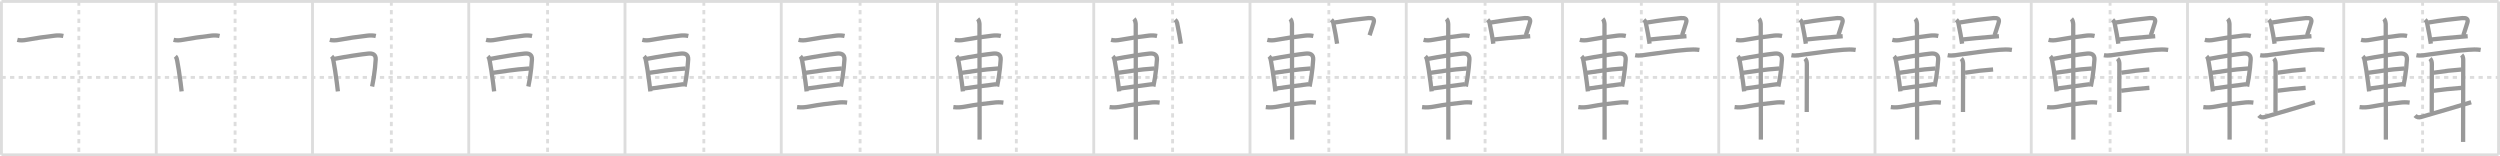 <svg width="1744px" height="109px" viewBox="0 0 1744 109" xmlns="http://www.w3.org/2000/svg" xmlns:xlink="http://www.w3.org/1999/xlink" xml:space="preserve" version="1.1" baseProfile="full">
<line x1="1" y1="1" x2="1743" y2="1" style="stroke:#ddd;stroke-width:2"></line>
<line x1="1" y1="1" x2="1" y2="108" style="stroke:#ddd;stroke-width:2"></line>
<line x1="1" y1="108" x2="1743" y2="108" style="stroke:#ddd;stroke-width:2"></line>
<line x1="1743" y1="1" x2="1743" y2="108" style="stroke:#ddd;stroke-width:2"></line>
<line x1="109" y1="1" x2="109" y2="108" style="stroke:#ddd;stroke-width:2"></line>
<line x1="218" y1="1" x2="218" y2="108" style="stroke:#ddd;stroke-width:2"></line>
<line x1="327" y1="1" x2="327" y2="108" style="stroke:#ddd;stroke-width:2"></line>
<line x1="436" y1="1" x2="436" y2="108" style="stroke:#ddd;stroke-width:2"></line>
<line x1="545" y1="1" x2="545" y2="108" style="stroke:#ddd;stroke-width:2"></line>
<line x1="654" y1="1" x2="654" y2="108" style="stroke:#ddd;stroke-width:2"></line>
<line x1="763" y1="1" x2="763" y2="108" style="stroke:#ddd;stroke-width:2"></line>
<line x1="872" y1="1" x2="872" y2="108" style="stroke:#ddd;stroke-width:2"></line>
<line x1="981" y1="1" x2="981" y2="108" style="stroke:#ddd;stroke-width:2"></line>
<line x1="1090" y1="1" x2="1090" y2="108" style="stroke:#ddd;stroke-width:2"></line>
<line x1="1199" y1="1" x2="1199" y2="108" style="stroke:#ddd;stroke-width:2"></line>
<line x1="1308" y1="1" x2="1308" y2="108" style="stroke:#ddd;stroke-width:2"></line>
<line x1="1417" y1="1" x2="1417" y2="108" style="stroke:#ddd;stroke-width:2"></line>
<line x1="1526" y1="1" x2="1526" y2="108" style="stroke:#ddd;stroke-width:2"></line>
<line x1="1635" y1="1" x2="1635" y2="108" style="stroke:#ddd;stroke-width:2"></line>
<line x1="1" y1="54" x2="1743" y2="54" style="stroke:#ddd;stroke-width:2;stroke-dasharray:3 3"></line>
<line x1="55" y1="1" x2="55" y2="108" style="stroke:#ddd;stroke-width:2;stroke-dasharray:3 3"></line>
<line x1="164" y1="1" x2="164" y2="108" style="stroke:#ddd;stroke-width:2;stroke-dasharray:3 3"></line>
<line x1="273" y1="1" x2="273" y2="108" style="stroke:#ddd;stroke-width:2;stroke-dasharray:3 3"></line>
<line x1="382" y1="1" x2="382" y2="108" style="stroke:#ddd;stroke-width:2;stroke-dasharray:3 3"></line>
<line x1="491" y1="1" x2="491" y2="108" style="stroke:#ddd;stroke-width:2;stroke-dasharray:3 3"></line>
<line x1="600" y1="1" x2="600" y2="108" style="stroke:#ddd;stroke-width:2;stroke-dasharray:3 3"></line>
<line x1="709" y1="1" x2="709" y2="108" style="stroke:#ddd;stroke-width:2;stroke-dasharray:3 3"></line>
<line x1="818" y1="1" x2="818" y2="108" style="stroke:#ddd;stroke-width:2;stroke-dasharray:3 3"></line>
<line x1="927" y1="1" x2="927" y2="108" style="stroke:#ddd;stroke-width:2;stroke-dasharray:3 3"></line>
<line x1="1036" y1="1" x2="1036" y2="108" style="stroke:#ddd;stroke-width:2;stroke-dasharray:3 3"></line>
<line x1="1145" y1="1" x2="1145" y2="108" style="stroke:#ddd;stroke-width:2;stroke-dasharray:3 3"></line>
<line x1="1254" y1="1" x2="1254" y2="108" style="stroke:#ddd;stroke-width:2;stroke-dasharray:3 3"></line>
<line x1="1363" y1="1" x2="1363" y2="108" style="stroke:#ddd;stroke-width:2;stroke-dasharray:3 3"></line>
<line x1="1472" y1="1" x2="1472" y2="108" style="stroke:#ddd;stroke-width:2;stroke-dasharray:3 3"></line>
<line x1="1581" y1="1" x2="1581" y2="108" style="stroke:#ddd;stroke-width:2;stroke-dasharray:3 3"></line>
<line x1="1690" y1="1" x2="1690" y2="108" style="stroke:#ddd;stroke-width:2;stroke-dasharray:3 3"></line>
<path d="M12.08,27.8c2.13,0.53,4.24,0.39,6.43-0.02c5.81-1.08,12.99-2.16,20.02-2.94c1.9-0.21,3.78-0.16,5.65,0.25" style="fill:none;stroke:#999;stroke-width:3"></path>

<path d="M121.08,27.8c2.13,0.53,4.24,0.39,6.43-0.02c5.81-1.08,12.99-2.16,20.02-2.94c1.9-0.21,3.78-0.16,5.65,0.25" style="fill:none;stroke:#999;stroke-width:3"></path>
<path d="M122.31,39.27c0.96,0.96,1.06,1.98,1.34,3.35c0.68,3.43,1.57,9.27,2.31,14.98c0.28,2.12,0.53,4.21,0.75,6.16" style="fill:none;stroke:#999;stroke-width:3"></path>

<path d="M230.08,27.8c2.13,0.53,4.24,0.39,6.43-0.02c5.81-1.08,12.99-2.16,20.02-2.94c1.9-0.21,3.78-0.16,5.65,0.25" style="fill:none;stroke:#999;stroke-width:3"></path>
<path d="M231.31,39.27c0.96,0.96,1.06,1.98,1.34,3.35c0.68,3.43,1.57,9.27,2.31,14.98c0.28,2.12,0.53,4.21,0.75,6.16" style="fill:none;stroke:#999;stroke-width:3"></path>
<path d="M233.1,41.1c8.73-1.71,18.81-3.2,23.76-3.71c3.19-0.33,5.41,0.66,5.22,4.12c-0.18,3.26-0.63,7.9-1.36,12.61c-0.32,2.1-0.7,4.21-1.14,6.23" style="fill:none;stroke:#999;stroke-width:3"></path>

<path d="M339.08,27.8c2.13,0.53,4.24,0.39,6.43-0.02c5.81-1.08,12.99-2.16,20.02-2.94c1.9-0.21,3.78-0.16,5.65,0.25" style="fill:none;stroke:#999;stroke-width:3"></path>
<path d="M340.31,39.27c0.96,0.96,1.06,1.98,1.34,3.35c0.68,3.43,1.57,9.27,2.31,14.98c0.28,2.12,0.53,4.21,0.75,6.16" style="fill:none;stroke:#999;stroke-width:3"></path>
<path d="M342.1,41.1c8.73-1.71,18.81-3.2,23.76-3.71c3.19-0.33,5.41,0.66,5.22,4.12c-0.18,3.26-0.63,7.9-1.36,12.61c-0.32,2.1-0.7,4.21-1.14,6.23" style="fill:none;stroke:#999;stroke-width:3"></path>
<path d="M344.02,50.78C352.0,49.75,358.0,48.5,369.27,47.78" style="fill:none;stroke:#999;stroke-width:3"></path>

<path d="M448.08,27.8c2.13,0.53,4.24,0.39,6.43-0.02c5.81-1.08,12.99-2.16,20.02-2.94c1.9-0.21,3.78-0.16,5.65,0.25" style="fill:none;stroke:#999;stroke-width:3"></path>
<path d="M449.31,39.27c0.96,0.96,1.06,1.98,1.34,3.35c0.68,3.43,1.57,9.27,2.31,14.98c0.28,2.12,0.53,4.21,0.75,6.16" style="fill:none;stroke:#999;stroke-width:3"></path>
<path d="M451.1,41.1c8.73-1.71,18.81-3.2,23.76-3.71c3.19-0.33,5.41,0.66,5.22,4.12c-0.18,3.26-0.63,7.9-1.36,12.61c-0.32,2.1-0.7,4.21-1.14,6.23" style="fill:none;stroke:#999;stroke-width:3"></path>
<path d="M453.02,50.78C461.0,49.75,467.0,48.5,478.27,47.78" style="fill:none;stroke:#999;stroke-width:3"></path>
<path d="M454.5,61.71c6.2-0.87,13.28-1.85,22.33-2.97" style="fill:none;stroke:#999;stroke-width:3"></path>

<path d="M557.08,27.8c2.13,0.53,4.24,0.39,6.43-0.02c5.81-1.08,12.99-2.16,20.02-2.94c1.9-0.21,3.78-0.16,5.65,0.25" style="fill:none;stroke:#999;stroke-width:3"></path>
<path d="M558.31,39.27c0.96,0.96,1.06,1.98,1.34,3.35c0.68,3.43,1.57,9.27,2.31,14.98c0.28,2.12,0.53,4.21,0.75,6.16" style="fill:none;stroke:#999;stroke-width:3"></path>
<path d="M560.1,41.1c8.73-1.71,18.81-3.2,23.76-3.71c3.19-0.33,5.41,0.66,5.22,4.12c-0.18,3.26-0.63,7.9-1.36,12.61c-0.32,2.1-0.7,4.21-1.14,6.23" style="fill:none;stroke:#999;stroke-width:3"></path>
<path d="M562.02,50.78C570.0,49.75,576.0,48.5,587.27,47.78" style="fill:none;stroke:#999;stroke-width:3"></path>
<path d="M563.5,61.71c6.2-0.87,13.28-1.85,22.33-2.97" style="fill:none;stroke:#999;stroke-width:3"></path>
<path d="M556.03,74.71c2.98,0.41,5.91,0.12,8.89-0.45c6.58-1.26,13.65-2.11,19.07-2.64c2.33-0.33,4.65-0.34,6.98-0.04" style="fill:none;stroke:#999;stroke-width:3"></path>

<path d="M666.08,27.8c2.13,0.53,4.24,0.39,6.43-0.02c5.81-1.08,12.99-2.16,20.02-2.94c1.9-0.21,3.78-0.16,5.65,0.25" style="fill:none;stroke:#999;stroke-width:3"></path>
<path d="M667.31,39.27c0.96,0.96,1.06,1.98,1.34,3.35c0.68,3.43,1.57,9.27,2.31,14.98c0.28,2.12,0.53,4.21,0.75,6.16" style="fill:none;stroke:#999;stroke-width:3"></path>
<path d="M669.1,41.1c8.73-1.71,18.81-3.2,23.76-3.71c3.19-0.33,5.41,0.66,5.22,4.12c-0.18,3.26-0.63,7.9-1.36,12.61c-0.32,2.1-0.7,4.21-1.14,6.23" style="fill:none;stroke:#999;stroke-width:3"></path>
<path d="M671.02,50.78C679.0,49.75,685.0,48.5,696.27,47.78" style="fill:none;stroke:#999;stroke-width:3"></path>
<path d="M672.5,61.71c6.2-0.87,13.28-1.85,22.33-2.97" style="fill:none;stroke:#999;stroke-width:3"></path>
<path d="M665.03,74.71c2.98,0.41,5.91,0.12,8.89-0.45c6.58-1.26,13.65-2.11,19.07-2.64c2.33-0.33,4.65-0.34,6.98-0.04" style="fill:none;stroke:#999;stroke-width:3"></path>
<path d="M682.05,13.13c0.84,0.84,1.14,2.51,1.23,3.65c0.07,0.9,0.08,46.11,0.09,68.72c0,5.87,0,10.22,0,11.88" style="fill:none;stroke:#999;stroke-width:3"></path>

<path d="M775.08,27.8c2.13,0.53,4.24,0.39,6.43-0.02c5.81-1.08,12.99-2.16,20.02-2.94c1.9-0.21,3.78-0.16,5.65,0.25" style="fill:none;stroke:#999;stroke-width:3"></path>
<path d="M776.31,39.27c0.96,0.96,1.06,1.98,1.34,3.35c0.68,3.43,1.57,9.27,2.31,14.98c0.28,2.12,0.53,4.21,0.75,6.16" style="fill:none;stroke:#999;stroke-width:3"></path>
<path d="M778.1,41.1c8.73-1.71,18.81-3.2,23.76-3.71c3.19-0.33,5.41,0.66,5.22,4.12c-0.18,3.26-0.63,7.9-1.36,12.61c-0.32,2.1-0.7,4.21-1.14,6.23" style="fill:none;stroke:#999;stroke-width:3"></path>
<path d="M780.02,50.78C788.0,49.75,794.0,48.5,805.27,47.78" style="fill:none;stroke:#999;stroke-width:3"></path>
<path d="M781.5,61.71c6.2-0.87,13.28-1.85,22.33-2.97" style="fill:none;stroke:#999;stroke-width:3"></path>
<path d="M774.03,74.71c2.98,0.41,5.91,0.12,8.89-0.45c6.58-1.26,13.65-2.11,19.07-2.64c2.33-0.33,4.65-0.34,6.98-0.04" style="fill:none;stroke:#999;stroke-width:3"></path>
<path d="M791.05,13.13c0.84,0.84,1.14,2.51,1.23,3.65c0.07,0.9,0.08,46.11,0.09,68.72c0,5.87,0,10.22,0,11.88" style="fill:none;stroke:#999;stroke-width:3"></path>
<path d="M819.75,13.78c0.73,0.73,1.17,1.38,1.36,2.11c0.68,3.42,1.18,5.87,1.6,8.22c0.37,2.02,0.69,3.96,1.04,6.39" style="fill:none;stroke:#999;stroke-width:3"></path>

<path d="M884.08,27.8c2.13,0.53,4.24,0.39,6.43-0.02c5.81-1.08,12.99-2.16,20.02-2.94c1.9-0.21,3.78-0.16,5.65,0.25" style="fill:none;stroke:#999;stroke-width:3"></path>
<path d="M885.31,39.27c0.96,0.96,1.06,1.98,1.34,3.35c0.68,3.43,1.57,9.27,2.31,14.98c0.28,2.12,0.53,4.21,0.75,6.16" style="fill:none;stroke:#999;stroke-width:3"></path>
<path d="M887.1,41.1c8.73-1.71,18.81-3.2,23.76-3.71c3.19-0.33,5.41,0.66,5.22,4.12c-0.18,3.26-0.63,7.9-1.36,12.61c-0.32,2.1-0.7,4.21-1.14,6.23" style="fill:none;stroke:#999;stroke-width:3"></path>
<path d="M889.02,50.78C897.0,49.75,903.0,48.5,914.27,47.78" style="fill:none;stroke:#999;stroke-width:3"></path>
<path d="M890.5,61.71c6.2-0.87,13.28-1.85,22.33-2.97" style="fill:none;stroke:#999;stroke-width:3"></path>
<path d="M883.03,74.71c2.98,0.41,5.91,0.12,8.89-0.45c6.58-1.26,13.65-2.11,19.07-2.64c2.33-0.33,4.65-0.34,6.98-0.04" style="fill:none;stroke:#999;stroke-width:3"></path>
<path d="M900.05,13.13c0.84,0.84,1.14,2.51,1.23,3.65c0.07,0.9,0.08,46.11,0.09,68.72c0,5.87,0,10.22,0,11.88" style="fill:none;stroke:#999;stroke-width:3"></path>
<path d="M928.75,13.78c0.73,0.73,1.17,1.38,1.36,2.11c0.68,3.42,1.18,5.87,1.6,8.22c0.37,2.02,0.69,3.96,1.04,6.39" style="fill:none;stroke:#999;stroke-width:3"></path>
<path d="M931.13,15.69c7.76-1.32,17.8-2.56,23.38-3.06c2.82-0.25,4.69,0.37,3.67,3.4c-0.92,2.73-1.48,4.93-2.76,8.58" style="fill:none;stroke:#999;stroke-width:3"></path>

<path d="M993.08,27.8c2.13,0.53,4.24,0.39,6.43-0.02c5.81-1.08,12.99-2.16,20.02-2.94c1.9-0.21,3.78-0.16,5.65,0.25" style="fill:none;stroke:#999;stroke-width:3"></path>
<path d="M994.31,39.27c0.96,0.96,1.06,1.98,1.34,3.35c0.68,3.43,1.57,9.27,2.31,14.98c0.28,2.12,0.53,4.21,0.75,6.16" style="fill:none;stroke:#999;stroke-width:3"></path>
<path d="M996.1,41.1c8.73-1.71,18.81-3.2,23.76-3.71c3.19-0.33,5.41,0.66,5.22,4.12c-0.18,3.26-0.63,7.9-1.36,12.61c-0.32,2.1-0.7,4.21-1.14,6.23" style="fill:none;stroke:#999;stroke-width:3"></path>
<path d="M998.02,50.78C1006.0,49.75,1012.0,48.5,1023.27,47.78" style="fill:none;stroke:#999;stroke-width:3"></path>
<path d="M999.5,61.71c6.2-0.87,13.28-1.85,22.33-2.97" style="fill:none;stroke:#999;stroke-width:3"></path>
<path d="M992.03,74.71c2.98,0.41,5.91,0.12,8.89-0.45c6.58-1.26,13.65-2.11,19.07-2.64c2.33-0.33,4.65-0.34,6.98-0.04" style="fill:none;stroke:#999;stroke-width:3"></path>
<path d="M1009.05,13.13c0.84,0.84,1.14,2.51,1.23,3.65c0.07,0.9,0.08,46.11,0.09,68.72c0,5.87,0,10.22,0,11.88" style="fill:none;stroke:#999;stroke-width:3"></path>
<path d="M1037.75,13.78c0.73,0.73,1.17,1.38,1.36,2.11c0.68,3.42,1.18,5.87,1.6,8.22c0.37,2.02,0.69,3.96,1.04,6.39" style="fill:none;stroke:#999;stroke-width:3"></path>
<path d="M1040.13,15.69c7.76-1.32,17.8-2.56,23.38-3.06c2.82-0.25,4.69,0.37,3.67,3.4c-0.92,2.73-1.48,4.93-2.76,8.58" style="fill:none;stroke:#999;stroke-width:3"></path>
<path d="M1042.2,27.54c5.39-0.62,13.12-1.29,20.05-1.86c1.81-0.15,3.56-0.29,5.21-0.42" style="fill:none;stroke:#999;stroke-width:3"></path>

<path d="M1102.08,27.8c2.13,0.53,4.24,0.39,6.43-0.02c5.81-1.08,12.99-2.16,20.02-2.94c1.9-0.21,3.78-0.16,5.65,0.25" style="fill:none;stroke:#999;stroke-width:3"></path>
<path d="M1103.31,39.27c0.96,0.96,1.06,1.98,1.34,3.35c0.68,3.43,1.57,9.27,2.31,14.98c0.28,2.12,0.53,4.21,0.75,6.16" style="fill:none;stroke:#999;stroke-width:3"></path>
<path d="M1105.1,41.1c8.73-1.71,18.81-3.2,23.76-3.71c3.19-0.33,5.41,0.66,5.22,4.12c-0.18,3.26-0.63,7.9-1.36,12.61c-0.32,2.1-0.7,4.21-1.14,6.23" style="fill:none;stroke:#999;stroke-width:3"></path>
<path d="M1107.02,50.78C1115.0,49.75,1121.0,48.5,1132.27,47.78" style="fill:none;stroke:#999;stroke-width:3"></path>
<path d="M1108.5,61.71c6.2-0.87,13.28-1.85,22.33-2.97" style="fill:none;stroke:#999;stroke-width:3"></path>
<path d="M1101.03,74.71c2.98,0.41,5.91,0.12,8.89-0.45c6.58-1.26,13.65-2.11,19.07-2.64c2.33-0.33,4.65-0.34,6.98-0.04" style="fill:none;stroke:#999;stroke-width:3"></path>
<path d="M1118.05,13.13c0.84,0.84,1.14,2.51,1.23,3.65c0.07,0.9,0.08,46.11,0.09,68.72c0,5.87,0,10.22,0,11.88" style="fill:none;stroke:#999;stroke-width:3"></path>
<path d="M1146.75,13.78c0.73,0.73,1.17,1.38,1.36,2.11c0.68,3.42,1.18,5.87,1.6,8.22c0.37,2.02,0.69,3.96,1.04,6.39" style="fill:none;stroke:#999;stroke-width:3"></path>
<path d="M1149.13,15.69c7.76-1.32,17.8-2.56,23.38-3.06c2.82-0.25,4.69,0.37,3.67,3.4c-0.92,2.73-1.48,4.93-2.76,8.58" style="fill:none;stroke:#999;stroke-width:3"></path>
<path d="M1151.2,27.54c5.39-0.62,13.12-1.29,20.05-1.86c1.81-0.15,3.56-0.29,5.21-0.42" style="fill:none;stroke:#999;stroke-width:3"></path>
<path d="M1140.69,38.51c3.27,0.61,6.37-0.2,9.71-0.62c9.1-1.14,16.48-2.39,26.49-3.16c2.81-0.22,5.84-0.33,8.62,0.1" style="fill:none;stroke:#999;stroke-width:3"></path>

<path d="M1211.08,27.8c2.13,0.53,4.24,0.39,6.43-0.02c5.81-1.08,12.99-2.16,20.02-2.94c1.9-0.21,3.78-0.16,5.65,0.25" style="fill:none;stroke:#999;stroke-width:3"></path>
<path d="M1212.31,39.27c0.96,0.96,1.06,1.98,1.34,3.35c0.68,3.43,1.57,9.27,2.31,14.98c0.28,2.12,0.53,4.21,0.75,6.16" style="fill:none;stroke:#999;stroke-width:3"></path>
<path d="M1214.1,41.1c8.73-1.71,18.81-3.2,23.76-3.71c3.19-0.33,5.41,0.66,5.22,4.12c-0.18,3.26-0.63,7.9-1.36,12.61c-0.32,2.1-0.7,4.21-1.14,6.23" style="fill:none;stroke:#999;stroke-width:3"></path>
<path d="M1216.02,50.78C1224.0,49.75,1230.0,48.5,1241.27,47.78" style="fill:none;stroke:#999;stroke-width:3"></path>
<path d="M1217.5,61.71c6.2-0.87,13.28-1.85,22.33-2.97" style="fill:none;stroke:#999;stroke-width:3"></path>
<path d="M1210.03,74.71c2.98,0.41,5.91,0.12,8.89-0.45c6.58-1.26,13.65-2.11,19.07-2.64c2.33-0.33,4.65-0.34,6.98-0.04" style="fill:none;stroke:#999;stroke-width:3"></path>
<path d="M1227.05,13.13c0.84,0.84,1.14,2.51,1.23,3.65c0.07,0.9,0.08,46.11,0.09,68.72c0,5.87,0,10.22,0,11.88" style="fill:none;stroke:#999;stroke-width:3"></path>
<path d="M1255.75,13.78c0.73,0.73,1.17,1.38,1.36,2.11c0.68,3.42,1.18,5.87,1.6,8.22c0.37,2.02,0.69,3.96,1.04,6.39" style="fill:none;stroke:#999;stroke-width:3"></path>
<path d="M1258.13,15.69c7.76-1.32,17.8-2.56,23.38-3.06c2.82-0.25,4.69,0.37,3.67,3.4c-0.92,2.73-1.48,4.93-2.76,8.58" style="fill:none;stroke:#999;stroke-width:3"></path>
<path d="M1260.2,27.54c5.39-0.62,13.12-1.29,20.05-1.86c1.81-0.15,3.56-0.29,5.21-0.42" style="fill:none;stroke:#999;stroke-width:3"></path>
<path d="M1249.69,38.51c3.27,0.61,6.37-0.2,9.71-0.62c9.1-1.14,16.48-2.39,26.49-3.16c2.81-0.22,5.84-0.33,8.62,0.1" style="fill:none;stroke:#999;stroke-width:3"></path>
<path d="M1259.18,40.87c1.1,1.1,1.28,2.63,1.28,3.95c0,1.1-0.08,29.34-0.08,33.3" style="fill:none;stroke:#999;stroke-width:3"></path>

<path d="M1320.08,27.8c2.13,0.53,4.24,0.39,6.43-0.02c5.81-1.08,12.99-2.16,20.02-2.94c1.9-0.21,3.78-0.16,5.65,0.25" style="fill:none;stroke:#999;stroke-width:3"></path>
<path d="M1321.31,39.27c0.96,0.96,1.06,1.98,1.34,3.35c0.68,3.43,1.57,9.27,2.31,14.98c0.28,2.12,0.53,4.21,0.75,6.16" style="fill:none;stroke:#999;stroke-width:3"></path>
<path d="M1323.1,41.1c8.73-1.71,18.81-3.2,23.76-3.71c3.19-0.33,5.41,0.66,5.22,4.12c-0.18,3.26-0.63,7.9-1.36,12.61c-0.32,2.1-0.7,4.21-1.14,6.23" style="fill:none;stroke:#999;stroke-width:3"></path>
<path d="M1325.02,50.78C1333.0,49.75,1339.0,48.5,1350.27,47.78" style="fill:none;stroke:#999;stroke-width:3"></path>
<path d="M1326.5,61.71c6.2-0.87,13.28-1.85,22.33-2.97" style="fill:none;stroke:#999;stroke-width:3"></path>
<path d="M1319.03,74.71c2.98,0.41,5.91,0.12,8.89-0.45c6.58-1.26,13.65-2.11,19.07-2.64c2.33-0.33,4.65-0.34,6.98-0.04" style="fill:none;stroke:#999;stroke-width:3"></path>
<path d="M1336.05,13.13c0.84,0.84,1.14,2.51,1.23,3.65c0.07,0.9,0.08,46.11,0.09,68.72c0,5.87,0,10.22,0,11.88" style="fill:none;stroke:#999;stroke-width:3"></path>
<path d="M1364.75,13.78c0.73,0.73,1.17,1.38,1.36,2.11c0.68,3.42,1.18,5.87,1.6,8.22c0.37,2.02,0.69,3.96,1.04,6.39" style="fill:none;stroke:#999;stroke-width:3"></path>
<path d="M1367.13,15.69c7.76-1.32,17.8-2.56,23.38-3.06c2.82-0.25,4.69,0.37,3.67,3.4c-0.92,2.73-1.48,4.93-2.76,8.58" style="fill:none;stroke:#999;stroke-width:3"></path>
<path d="M1369.2,27.54c5.39-0.62,13.12-1.29,20.05-1.86c1.81-0.15,3.56-0.29,5.21-0.42" style="fill:none;stroke:#999;stroke-width:3"></path>
<path d="M1358.69,38.51c3.27,0.61,6.37-0.2,9.71-0.62c9.1-1.14,16.48-2.39,26.49-3.16c2.81-0.22,5.84-0.33,8.62,0.1" style="fill:none;stroke:#999;stroke-width:3"></path>
<path d="M1368.18,40.87c1.1,1.1,1.28,2.63,1.28,3.95c0,1.1-0.08,29.34-0.08,33.3" style="fill:none;stroke:#999;stroke-width:3"></path>
<path d="M1370.8,50.72c9.2-1.38,11.45-1.58,19.58-2.25" style="fill:none;stroke:#999;stroke-width:3"></path>

<path d="M1429.08,27.8c2.13,0.53,4.24,0.39,6.43-0.02c5.81-1.08,12.99-2.16,20.02-2.94c1.9-0.21,3.78-0.16,5.65,0.25" style="fill:none;stroke:#999;stroke-width:3"></path>
<path d="M1430.31,39.27c0.96,0.96,1.06,1.98,1.34,3.35c0.68,3.43,1.57,9.27,2.31,14.98c0.28,2.12,0.53,4.21,0.75,6.16" style="fill:none;stroke:#999;stroke-width:3"></path>
<path d="M1432.1,41.1c8.73-1.71,18.81-3.2,23.76-3.71c3.19-0.33,5.41,0.66,5.22,4.12c-0.18,3.26-0.63,7.9-1.36,12.61c-0.32,2.1-0.7,4.21-1.14,6.23" style="fill:none;stroke:#999;stroke-width:3"></path>
<path d="M1434.02,50.78C1442.0,49.75,1448.0,48.5,1459.27,47.78" style="fill:none;stroke:#999;stroke-width:3"></path>
<path d="M1435.5,61.71c6.2-0.87,13.28-1.85,22.33-2.97" style="fill:none;stroke:#999;stroke-width:3"></path>
<path d="M1428.03,74.71c2.98,0.41,5.91,0.12,8.89-0.45c6.58-1.26,13.65-2.11,19.07-2.64c2.33-0.33,4.65-0.34,6.98-0.04" style="fill:none;stroke:#999;stroke-width:3"></path>
<path d="M1445.05,13.13c0.84,0.84,1.14,2.51,1.23,3.65c0.07,0.9,0.08,46.11,0.09,68.72c0,5.87,0,10.22,0,11.88" style="fill:none;stroke:#999;stroke-width:3"></path>
<path d="M1473.75,13.78c0.73,0.73,1.17,1.38,1.36,2.11c0.68,3.42,1.18,5.87,1.6,8.22c0.37,2.02,0.69,3.96,1.04,6.39" style="fill:none;stroke:#999;stroke-width:3"></path>
<path d="M1476.13,15.69c7.76-1.32,17.8-2.56,23.38-3.06c2.82-0.25,4.69,0.37,3.67,3.4c-0.92,2.73-1.48,4.93-2.76,8.58" style="fill:none;stroke:#999;stroke-width:3"></path>
<path d="M1478.2,27.54c5.39-0.62,13.12-1.29,20.05-1.86c1.81-0.15,3.56-0.29,5.21-0.42" style="fill:none;stroke:#999;stroke-width:3"></path>
<path d="M1467.69,38.51c3.27,0.61,6.37-0.2,9.71-0.62c9.1-1.14,16.48-2.39,26.49-3.16c2.81-0.22,5.84-0.33,8.62,0.1" style="fill:none;stroke:#999;stroke-width:3"></path>
<path d="M1477.18,40.87c1.1,1.1,1.28,2.63,1.28,3.95c0,1.1-0.08,29.34-0.08,33.3" style="fill:none;stroke:#999;stroke-width:3"></path>
<path d="M1479.8,50.72c9.2-1.38,11.45-1.58,19.58-2.25" style="fill:none;stroke:#999;stroke-width:3"></path>
<path d="M1479.74,63.3c7.51-0.95,10.51-1.35,19.67-2.03" style="fill:none;stroke:#999;stroke-width:3"></path>

<path d="M1538.08,27.8c2.13,0.53,4.24,0.39,6.43-0.02c5.81-1.08,12.99-2.16,20.02-2.94c1.9-0.21,3.78-0.16,5.65,0.25" style="fill:none;stroke:#999;stroke-width:3"></path>
<path d="M1539.31,39.27c0.96,0.96,1.06,1.98,1.34,3.35c0.68,3.43,1.57,9.27,2.31,14.98c0.28,2.12,0.53,4.21,0.75,6.16" style="fill:none;stroke:#999;stroke-width:3"></path>
<path d="M1541.1,41.1c8.73-1.71,18.81-3.2,23.76-3.71c3.19-0.33,5.41,0.66,5.22,4.12c-0.18,3.26-0.63,7.9-1.36,12.61c-0.32,2.1-0.7,4.21-1.14,6.23" style="fill:none;stroke:#999;stroke-width:3"></path>
<path d="M1543.02,50.78C1551.0,49.75,1557.0,48.5,1568.27,47.78" style="fill:none;stroke:#999;stroke-width:3"></path>
<path d="M1544.5,61.71c6.2-0.87,13.28-1.85,22.33-2.97" style="fill:none;stroke:#999;stroke-width:3"></path>
<path d="M1537.03,74.71c2.98,0.41,5.91,0.12,8.89-0.45c6.58-1.26,13.65-2.11,19.07-2.64c2.33-0.33,4.65-0.34,6.98-0.04" style="fill:none;stroke:#999;stroke-width:3"></path>
<path d="M1554.05,13.13c0.84,0.84,1.14,2.51,1.23,3.65c0.07,0.9,0.08,46.11,0.09,68.72c0,5.87,0,10.22,0,11.88" style="fill:none;stroke:#999;stroke-width:3"></path>
<path d="M1582.75,13.78c0.73,0.73,1.17,1.38,1.36,2.11c0.68,3.42,1.18,5.87,1.6,8.22c0.37,2.02,0.69,3.96,1.04,6.39" style="fill:none;stroke:#999;stroke-width:3"></path>
<path d="M1585.13,15.69c7.76-1.32,17.8-2.56,23.38-3.06c2.82-0.25,4.69,0.37,3.67,3.4c-0.92,2.73-1.48,4.93-2.76,8.58" style="fill:none;stroke:#999;stroke-width:3"></path>
<path d="M1587.2,27.54c5.39-0.62,13.12-1.29,20.05-1.86c1.81-0.15,3.56-0.29,5.21-0.42" style="fill:none;stroke:#999;stroke-width:3"></path>
<path d="M1576.69,38.51c3.27,0.61,6.37-0.2,9.71-0.62c9.1-1.14,16.48-2.39,26.49-3.16c2.81-0.22,5.84-0.33,8.62,0.1" style="fill:none;stroke:#999;stroke-width:3"></path>
<path d="M1586.18,40.87c1.1,1.1,1.28,2.63,1.28,3.95c0,1.1-0.08,29.34-0.08,33.3" style="fill:none;stroke:#999;stroke-width:3"></path>
<path d="M1588.8,50.72c9.2-1.38,11.45-1.58,19.58-2.25" style="fill:none;stroke:#999;stroke-width:3"></path>
<path d="M1588.74,63.3c7.51-0.95,10.51-1.35,19.67-2.03" style="fill:none;stroke:#999;stroke-width:3"></path>
<path d="M1575.75,80.59c1.17,1.29,2.61,1.47,4.01,1.07c11.49-3.29,22.37-6.54,35.12-10.32" style="fill:none;stroke:#999;stroke-width:3"></path>

<path d="M1647.08,27.8c2.13,0.53,4.24,0.39,6.43-0.02c5.81-1.08,12.99-2.16,20.02-2.94c1.9-0.21,3.78-0.16,5.65,0.25" style="fill:none;stroke:#999;stroke-width:3"></path>
<path d="M1648.31,39.27c0.96,0.96,1.06,1.98,1.34,3.35c0.68,3.43,1.57,9.27,2.31,14.98c0.28,2.12,0.53,4.21,0.75,6.16" style="fill:none;stroke:#999;stroke-width:3"></path>
<path d="M1650.1,41.1c8.73-1.71,18.81-3.2,23.76-3.71c3.19-0.33,5.41,0.66,5.22,4.12c-0.18,3.26-0.63,7.9-1.36,12.61c-0.32,2.1-0.7,4.21-1.14,6.23" style="fill:none;stroke:#999;stroke-width:3"></path>
<path d="M1652.02,50.78C1660.0,49.75,1666.0,48.5,1677.27,47.78" style="fill:none;stroke:#999;stroke-width:3"></path>
<path d="M1653.5,61.71c6.2-0.87,13.28-1.85,22.33-2.97" style="fill:none;stroke:#999;stroke-width:3"></path>
<path d="M1646.03,74.71c2.98,0.41,5.91,0.12,8.89-0.45c6.58-1.26,13.65-2.11,19.07-2.64c2.33-0.33,4.65-0.34,6.98-0.04" style="fill:none;stroke:#999;stroke-width:3"></path>
<path d="M1663.05,13.13c0.84,0.84,1.14,2.51,1.23,3.65c0.07,0.9,0.08,46.11,0.09,68.72c0,5.87,0,10.22,0,11.88" style="fill:none;stroke:#999;stroke-width:3"></path>
<path d="M1691.75,13.78c0.73,0.73,1.17,1.38,1.36,2.11c0.68,3.42,1.18,5.87,1.6,8.22c0.37,2.02,0.69,3.96,1.04,6.39" style="fill:none;stroke:#999;stroke-width:3"></path>
<path d="M1694.13,15.69c7.76-1.32,17.8-2.56,23.38-3.06c2.82-0.25,4.69,0.37,3.67,3.4c-0.92,2.73-1.48,4.93-2.76,8.58" style="fill:none;stroke:#999;stroke-width:3"></path>
<path d="M1696.2,27.54c5.39-0.62,13.12-1.29,20.05-1.86c1.81-0.15,3.56-0.29,5.21-0.42" style="fill:none;stroke:#999;stroke-width:3"></path>
<path d="M1685.69,38.51c3.27,0.61,6.37-0.2,9.71-0.62c9.1-1.14,16.48-2.39,26.49-3.16c2.81-0.22,5.84-0.33,8.62,0.1" style="fill:none;stroke:#999;stroke-width:3"></path>
<path d="M1695.18,40.87c1.1,1.1,1.28,2.63,1.28,3.95c0,1.1-0.08,29.34-0.08,33.3" style="fill:none;stroke:#999;stroke-width:3"></path>
<path d="M1697.8,50.72c9.2-1.38,11.45-1.58,19.58-2.25" style="fill:none;stroke:#999;stroke-width:3"></path>
<path d="M1697.74,63.3c7.51-0.95,10.51-1.35,19.67-2.03" style="fill:none;stroke:#999;stroke-width:3"></path>
<path d="M1684.75,80.59c1.17,1.29,2.61,1.47,4.01,1.07c11.49-3.29,22.37-6.54,35.12-10.32" style="fill:none;stroke:#999;stroke-width:3"></path>
<path d="M1717.25,38.33c1,0.99,1.1,2.66,1.1,3.76c0,0.85-0.06,29.14-0.08,46.03c-0.01,4.9-0.01,8.84-0.01,10.88" style="fill:none;stroke:#999;stroke-width:3"></path>

</svg>